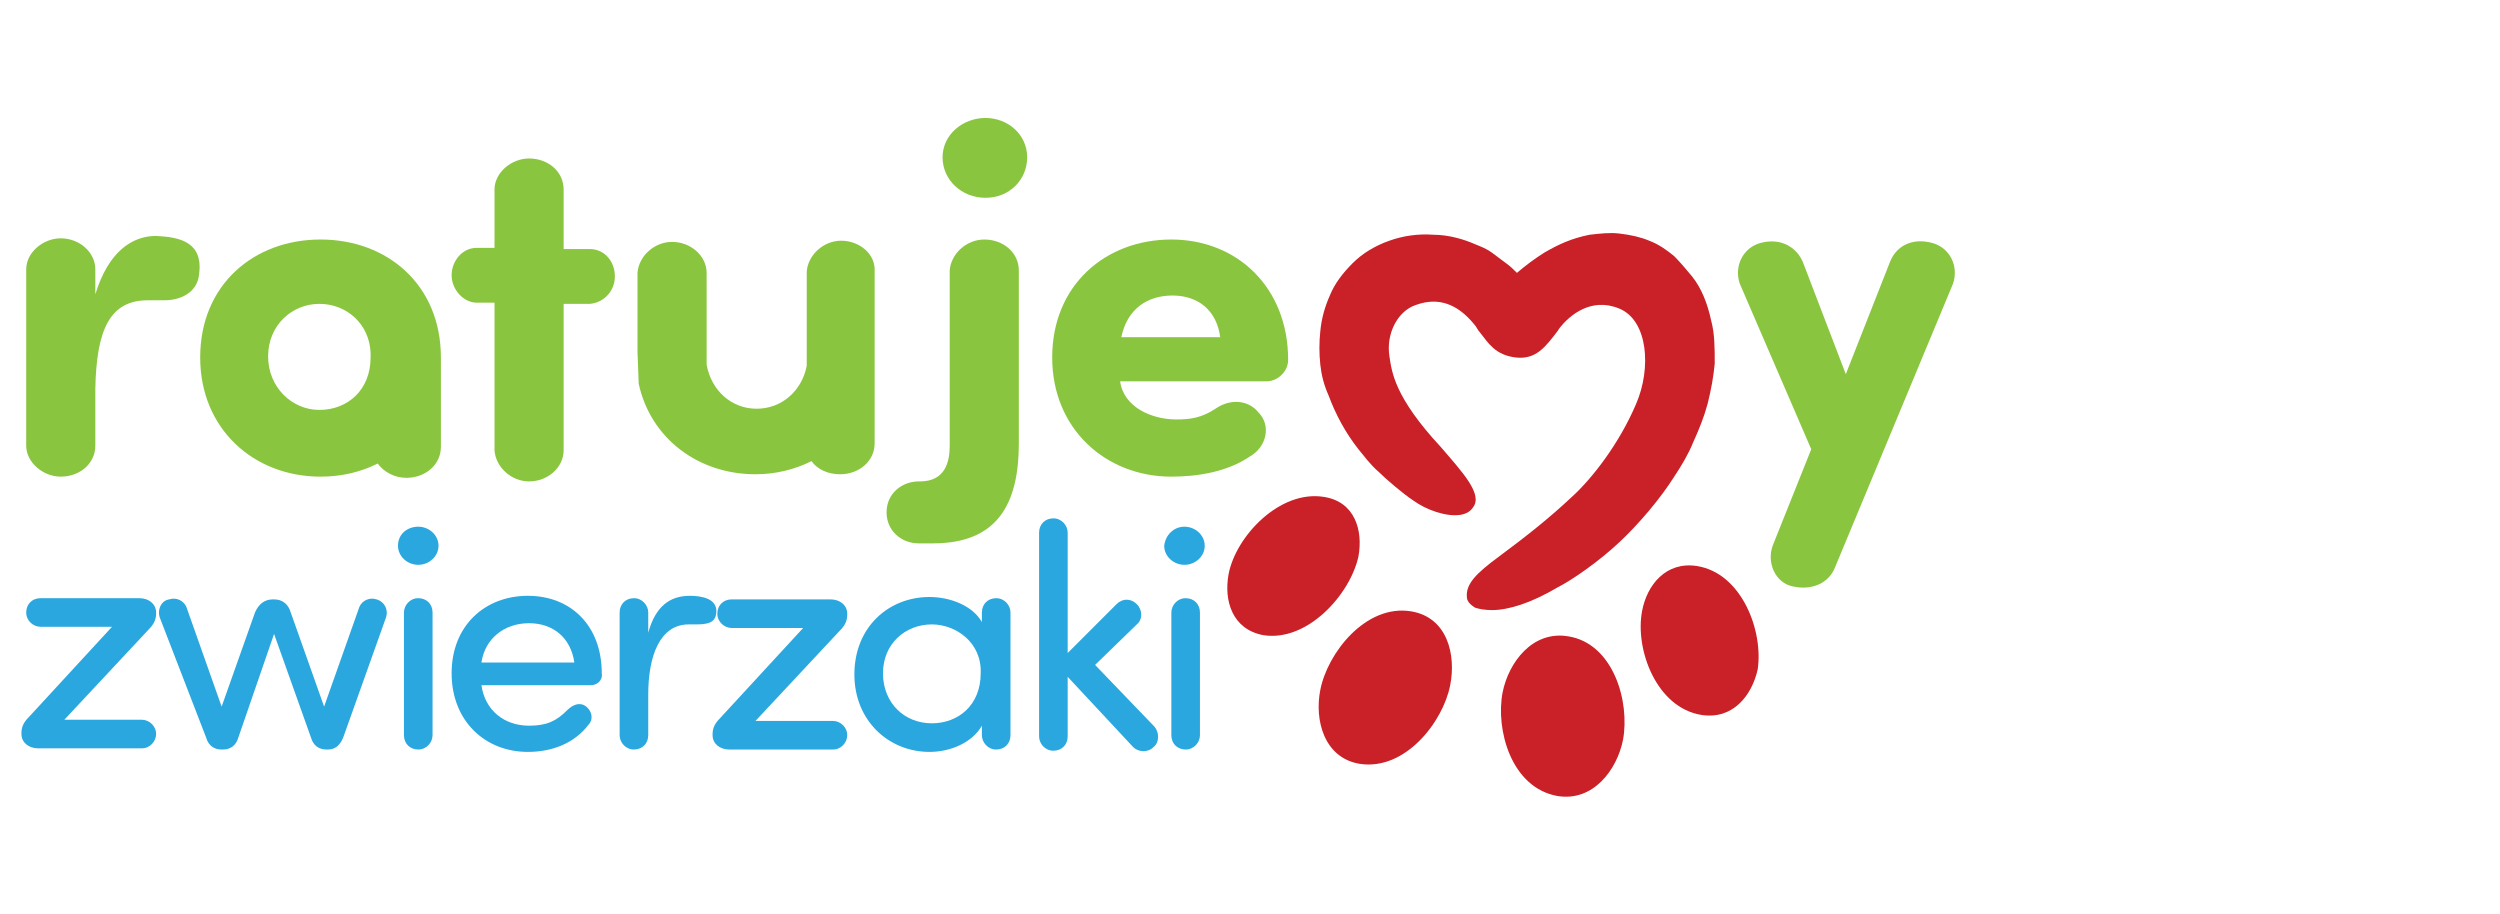 <?xml version="1.0" encoding="utf-8"?>
<!-- Generator: Adobe Illustrator 21.1.0, SVG Export Plug-In . SVG Version: 6.00 Build 0)  -->
<svg version="1.1" id="Warstwa_1" xmlns="http://www.w3.org/2000/svg" xmlns:xlink="http://www.w3.org/1999/xlink" x="0px" y="0px"
	 viewBox="0 0 209.8 76.7" style="enable-background:new 0 0 209.8 76.7;" xml:space="preserve">
<style type="text/css">
	.st0{fill:#CA2027;}
	.st1{fill:#8AC53F;}
	.st2{fill:#2AA7DF;}
</style>
<g>
	<path class="st0" d="M131.6,53.4c-3-0.5-5,2.2-5.5,4.7c-0.6,3.1,0.7,8,4.6,8.7c3,0.5,5-2.2,5.5-4.7C136.8,58.9,135.4,54,131.6,53.4
		z"/>
	<path class="st0" d="M114,46.7c0.4-2.2-0.3-4.6-2.9-5c-3.7-0.6-7.4,3.3-8,6.5c-0.4,2.2,0.3,4.6,2.9,5.1
		C109.7,53.9,113.3,49.9,114,46.7z"/>
	<path class="st0" d="M118.4,51.3c-3.8-0.6-7,3.5-7.6,6.6c-0.5,2.5,0.3,5.7,3.3,6.2c3.8,0.6,7-3.5,7.6-6.6
		C122.2,55,121.5,51.8,118.4,51.3z"/>
	<path class="st0" d="M142.4,47.5c-2.6-0.4-4.2,1.6-4.6,3.8c-0.6,3.2,1.2,8.1,5,8.7c2.6,0.4,4.2-1.6,4.7-3.8
		C148,53,146.2,48.1,142.4,47.5z"/>
	<path class="st0" d="M135.9,45.5c1.6-1.5,3.4-3.6,4.6-5.5c0.6-0.9,1.2-1.9,1.6-2.9c0.5-1.1,0.9-2.1,1.2-3.2
		c0.3-1.2,0.5-2.3,0.6-3.4c0-1.3,0-2.5-0.3-3.6c-0.3-1.4-0.8-2.7-1.6-3.7c-0.5-0.6-1-1.2-1.5-1.7c-0.6-0.5-1.3-1-2.1-1.3
		c-0.7-0.3-1.6-0.5-2.5-0.6c-0.8-0.1-1.6,0-2.5,0.1c-1.5,0.3-2.6,0.8-3.8,1.5c-0.8,0.5-1.6,1.1-2.3,1.7c-0.3-0.3-0.6-0.6-0.9-0.8
		c-0.4-0.3-0.8-0.6-1.2-0.9c-0.4-0.3-0.9-0.5-1.4-0.7c-0.9-0.4-2.2-0.8-3.5-0.8c-1.3-0.1-2.6,0.1-3.7,0.5c-0.6,0.2-1.2,0.5-1.7,0.8
		c-0.5,0.3-1,0.7-1.4,1.1c-0.8,0.8-1.5,1.7-1.9,2.7c-0.4,0.9-0.7,1.9-0.8,3c-0.1,0.9-0.1,1.9,0,2.8c0.1,0.9,0.3,1.7,0.7,2.6
		c0.6,1.6,1.4,3.1,2.5,4.5c0.5,0.6,1,1.3,1.7,1.9c0.6,0.6,2,1.8,2.9,2.4c1.1,0.8,2.8,1.4,4,1.2c0.5-0.1,0.8-0.3,1-0.6
		c0.9-1.1-0.9-3-2.7-5.1c-3.9-4.2-4.1-6.3-4.3-7.6l0,0c-0.3-1.9,0.7-3.8,2.2-4.3c1.9-0.7,3.5-0.1,4.9,1.6c0.2,0.2,0.3,0.5,0.5,0.7
		c0.7,0.9,1.3,1.9,3,2.1c1.7,0.2,2.5-0.9,3.5-2.2l0.2-0.3c0.8-1,2.6-2.6,5-1.6c2.4,1,2.7,5,1.4,8c-1.4,3.3-3.7,6.3-5.5,7.9
		c-1.7,1.6-3.7,3.2-6,4.9c-1.9,1.4-2.8,2.3-2.7,3.4c0,0.3,0.2,0.6,0.7,0.9c0.3,0.1,0.8,0.2,1.4,0.2c1.4,0,3.3-0.6,5.5-1.9
		C131.9,48.7,134.2,47.1,135.9,45.5z"/>
</g>
<path class="st1" d="M41.5,20.9v-5c0-1.4,1.4-2.6,2.9-2.6c1.6,0,2.9,1.1,2.9,2.6v5h2.2c1.2,0,2.1,1,2.1,2.3c0,1.2-0.9,2.2-2.1,2.3
	h-2.2v12.3c0,1.4-1.3,2.6-2.9,2.6c-1.5,0-2.8-1.2-2.9-2.6V25.4H40c-1.1,0-2.1-1.1-2.1-2.3c0-1.2,0.9-2.3,2.1-2.3H41.5z"/>
<g>
	<path class="st1" d="M82.7,16.6c2,0,3.5-1.5,3.5-3.4c0-1.9-1.6-3.3-3.5-3.3c-1.9,0-3.6,1.4-3.6,3.3C79.1,15.1,80.7,16.6,82.7,16.6z
		"/>
	<path class="st1" d="M82.6,20.1c-1.5,0-2.8,1.2-2.9,2.6v8.9V32v3.5v1.9c0,1.4-0.4,3-2.5,3h-0.1c-1.4,0-2.7,1-2.7,2.6
		c0,1.5,1.2,2.6,2.7,2.6h1.2c5.4,0,7.2-3.3,7.2-8.4v-1.6v-0.1V32v-0.4v-8.9C85.5,21.2,84.2,20.1,82.6,20.1z"/>
</g>
<path class="st1" d="M104.9,38.3c-1.9,1.3-4.4,1.7-6.6,1.7c-5.5,0-10-4-10-10c0-6.1,4.5-9.9,10-9.9c5.5,0,9.8,4,9.8,10.1
	c0,1-0.9,1.8-1.8,1.8H94c0.3,2.2,2.7,3.2,4.7,3.2c1.1,0,2.1-0.1,3.3-0.9c1.3-0.9,2.8-0.7,3.6,0.3C106.7,35.7,106.3,37.5,104.9,38.3z
	 M102.4,28.3c-0.3-2.3-1.9-3.5-4-3.5s-3.8,1.1-4.3,3.5H102.4z"/>
<path class="st1" d="M154,47.6c-0.5,1.3-1.9,2-3.6,1.6c-1.4-0.3-2.2-2-1.6-3.5l3.2-8l-6-13.9c-0.5-1.5,0.3-3,1.7-3.4
	c1.8-0.5,3.1,0.4,3.6,1.6l3.6,9.4l3.7-9.4c0.5-1.3,1.8-2.1,3.6-1.6c1.4,0.4,2.2,1.9,1.7,3.4L154,47.6z"/>
<path class="st1" d="M37,30c0-6.1-4.5-9.9-10.1-9.9S16.8,23.9,16.8,30c0,6,4.5,10,10.1,10c1.8,0,3.4-0.4,4.8-1.1
	c0.5,0.7,1.4,1.2,2.4,1.2c1.6,0,2.9-1.1,2.9-2.6v-7.1C37,30.3,37,30.1,37,30z M26.8,34.4c-2.3,0-4.3-1.9-4.3-4.5
	c0-2.6,2-4.4,4.3-4.4c2.3,0,4.2,1.7,4.3,4.1v0.4C31.1,32.7,29.2,34.4,26.8,34.4z"/>
<path class="st1" d="M70.6,20.2c-1.5,0-2.8,1.2-2.9,2.6v7.9c0,0,0,0,0,0c-0.4,2.1-2.1,3.6-4.2,3.6c-2.1,0-3.8-1.5-4.2-3.7
	c0,0,0,0,0,0v-1.1v-6.6c0-1.4-1.3-2.6-2.9-2.6c-1.5,0-2.8,1.2-2.9,2.6v6.6l0.1,2.7c0,0,0,0,0,0c0,0,0,0,0,0l0,0c0,0,0,0,0,0
	c1,4.6,5,7.6,9.8,7.6c1.7,0,3.3-0.4,4.7-1.1c0.5,0.7,1.4,1.1,2.4,1.1c1.6,0,2.9-1.1,2.9-2.6V22.8C73.5,21.3,72.1,20.2,70.6,20.2z"/>
<g>
	<path class="st1" d="M16.7,23.1c-0.2,1.5-1.6,2.1-2.9,2.1c-0.4,0-1,0-1.4,0c-3.2,0-4.3,2.5-4.4,7.4v4.8c0,1.5-1.3,2.6-2.9,2.6
		c-1.5,0-2.9-1.2-2.9-2.6V22.6c0-1.4,1.4-2.6,2.9-2.6C6.7,20,8,21.2,8,22.6v2.1c1.1-3.6,3.1-4.9,5.1-4.9
		C15.1,19.9,17.1,20.3,16.7,23.1z"/>
</g>
<g>
	<path class="st2" d="M9.4,52.6l-6,0c-0.6,0-1.2-0.5-1.2-1.2c0-0.7,0.5-1.2,1.2-1.2l8.3,0c0.8,0,1.4,0.5,1.4,1.2v0.1
		c0,0.5-0.2,0.9-0.6,1.3l-7.1,7.6l6.5,0c0.6,0,1.2,0.5,1.2,1.2c0,0.6-0.5,1.2-1.2,1.2l-8.7,0c-0.8,0-1.4-0.5-1.4-1.2v-0.1
		c0-0.5,0.2-0.9,0.6-1.3L9.4,52.6z"/>
	<path class="st2" d="M28.8,61.9c-0.3,0.7-0.7,1-1.3,1h-0.1c-0.6,0-1.1-0.3-1.3-1l-3.1-8.7l-3,8.7c-0.2,0.7-0.7,1-1.3,1h-0.1
		c-0.6,0-1.1-0.3-1.3-1l-3.9-10.1c-0.2-0.6,0.1-1.4,0.8-1.5c0.6-0.2,1.3,0.1,1.5,0.8l2.9,8.2l2.8-7.9c0.3-0.7,0.8-1.1,1.5-1.1h0.1
		c0.7,0,1.2,0.4,1.4,1.1l2.8,7.9l2.9-8.2c0.2-0.7,0.9-1,1.5-0.8c0.7,0.2,1,0.9,0.8,1.5L28.8,61.9z"/>
	<path class="st2" d="M35.1,44.2c0.9,0,1.7,0.7,1.7,1.6c0,0.9-0.8,1.6-1.7,1.6c-0.9,0-1.7-0.7-1.7-1.6
		C33.4,44.8,34.2,44.2,35.1,44.2z M36.3,51.4c0-0.7-0.5-1.2-1.2-1.2c-0.7,0-1.2,0.6-1.2,1.2l0,10.3c0,0.7,0.5,1.2,1.2,1.2
		c0.7,0,1.2-0.6,1.2-1.2L36.3,51.4z"/>
	<path class="st2" d="M49.6,57.5l-9.2,0c0.3,2.1,1.9,3.4,4,3.4c1.5,0,2.3-0.4,3.2-1.3c0.5-0.5,1.1-0.7,1.6-0.3
		c0.5,0.4,0.6,1.1,0.2,1.5c-1.2,1.6-3.1,2.3-5.1,2.3c-3.6,0-6.4-2.6-6.4-6.6c0-4,2.8-6.5,6.4-6.5c3.6,0,6.2,2.5,6.2,6.5
		C50.6,57.1,50.1,57.5,49.6,57.5z M48.2,55.6c-0.3-2.1-1.8-3.3-3.8-3.3c-2.1,0-3.7,1.3-4,3.3L48.2,55.6z"/>
	<path class="st2" d="M57.8,52.4c-2.4,0-3.4,2.6-3.4,5.9l0,3.4c0,0.7-0.5,1.2-1.2,1.2c-0.7,0-1.2-0.6-1.2-1.2l0-10.3
		c0-0.7,0.5-1.2,1.2-1.2c0.7,0,1.2,0.6,1.2,1.2l0,1.7c0.6-2.2,1.8-3.1,3.5-3.1c0.9,0,2.4,0.2,2.2,1.5c-0.1,0.8-0.8,0.9-1.7,0.9
		C58.2,52.4,58,52.4,57.8,52.4z"/>
	<path class="st2" d="M67.4,52.7l-6,0c-0.6,0-1.2-0.5-1.2-1.2c0-0.7,0.5-1.2,1.2-1.2l8.3,0c0.8,0,1.4,0.5,1.4,1.2v0.1
		c0,0.5-0.2,0.9-0.6,1.3l-7.1,7.6l6.5,0c0.6,0,1.2,0.5,1.2,1.2c0,0.6-0.5,1.2-1.2,1.2l-8.7,0c-0.8,0-1.4-0.5-1.4-1.2v-0.1
		c0-0.5,0.2-0.9,0.6-1.3L67.4,52.7z"/>
	<path class="st2" d="M82.4,60.9c-0.8,1.4-2.6,2.2-4.4,2.2c-3.4,0-6.3-2.6-6.3-6.5c0-4,2.9-6.5,6.3-6.5c1.7,0,3.6,0.7,4.4,2.1l0-0.8
		c0-0.7,0.5-1.2,1.2-1.2c0.7,0,1.2,0.6,1.2,1.2l0,10.3c0,0.7-0.5,1.2-1.2,1.2c-0.7,0-1.2-0.6-1.2-1.2V60.9z M78.2,52.4
		c-2.2,0-4.1,1.6-4.1,4.1c0,2.5,1.8,4.2,4.1,4.2c2.2,0,4.1-1.5,4.1-4.2C82.4,53.9,80.2,52.4,78.2,52.4z"/>
	<path class="st2" d="M91.9,55.8l5,5.2c0.4,0.5,0.4,1.3-0.1,1.7c-0.5,0.5-1.3,0.4-1.7,0l-5.5-5.9l0,5c0,0.7-0.5,1.2-1.2,1.2
		c-0.7,0-1.2-0.6-1.2-1.2l0-17.1c0-0.7,0.5-1.2,1.2-1.2c0.7,0,1.2,0.6,1.2,1.2l0,10.1l4.1-4.1c0.5-0.5,1.2-0.5,1.7,0
		c0.5,0.5,0.5,1.3,0,1.7L91.9,55.8z"/>
	<path class="st2" d="M99.4,44.2c0.9,0,1.7,0.7,1.7,1.6c0,0.9-0.8,1.6-1.7,1.6c-0.9,0-1.7-0.7-1.7-1.6
		C97.8,44.9,98.5,44.2,99.4,44.2z M100.7,51.4c0-0.7-0.5-1.2-1.2-1.2c-0.7,0-1.2,0.6-1.2,1.2l0,10.3c0,0.7,0.5,1.2,1.2,1.2
		c0.7,0,1.2-0.6,1.2-1.2L100.7,51.4z"/>
</g>
</svg>
